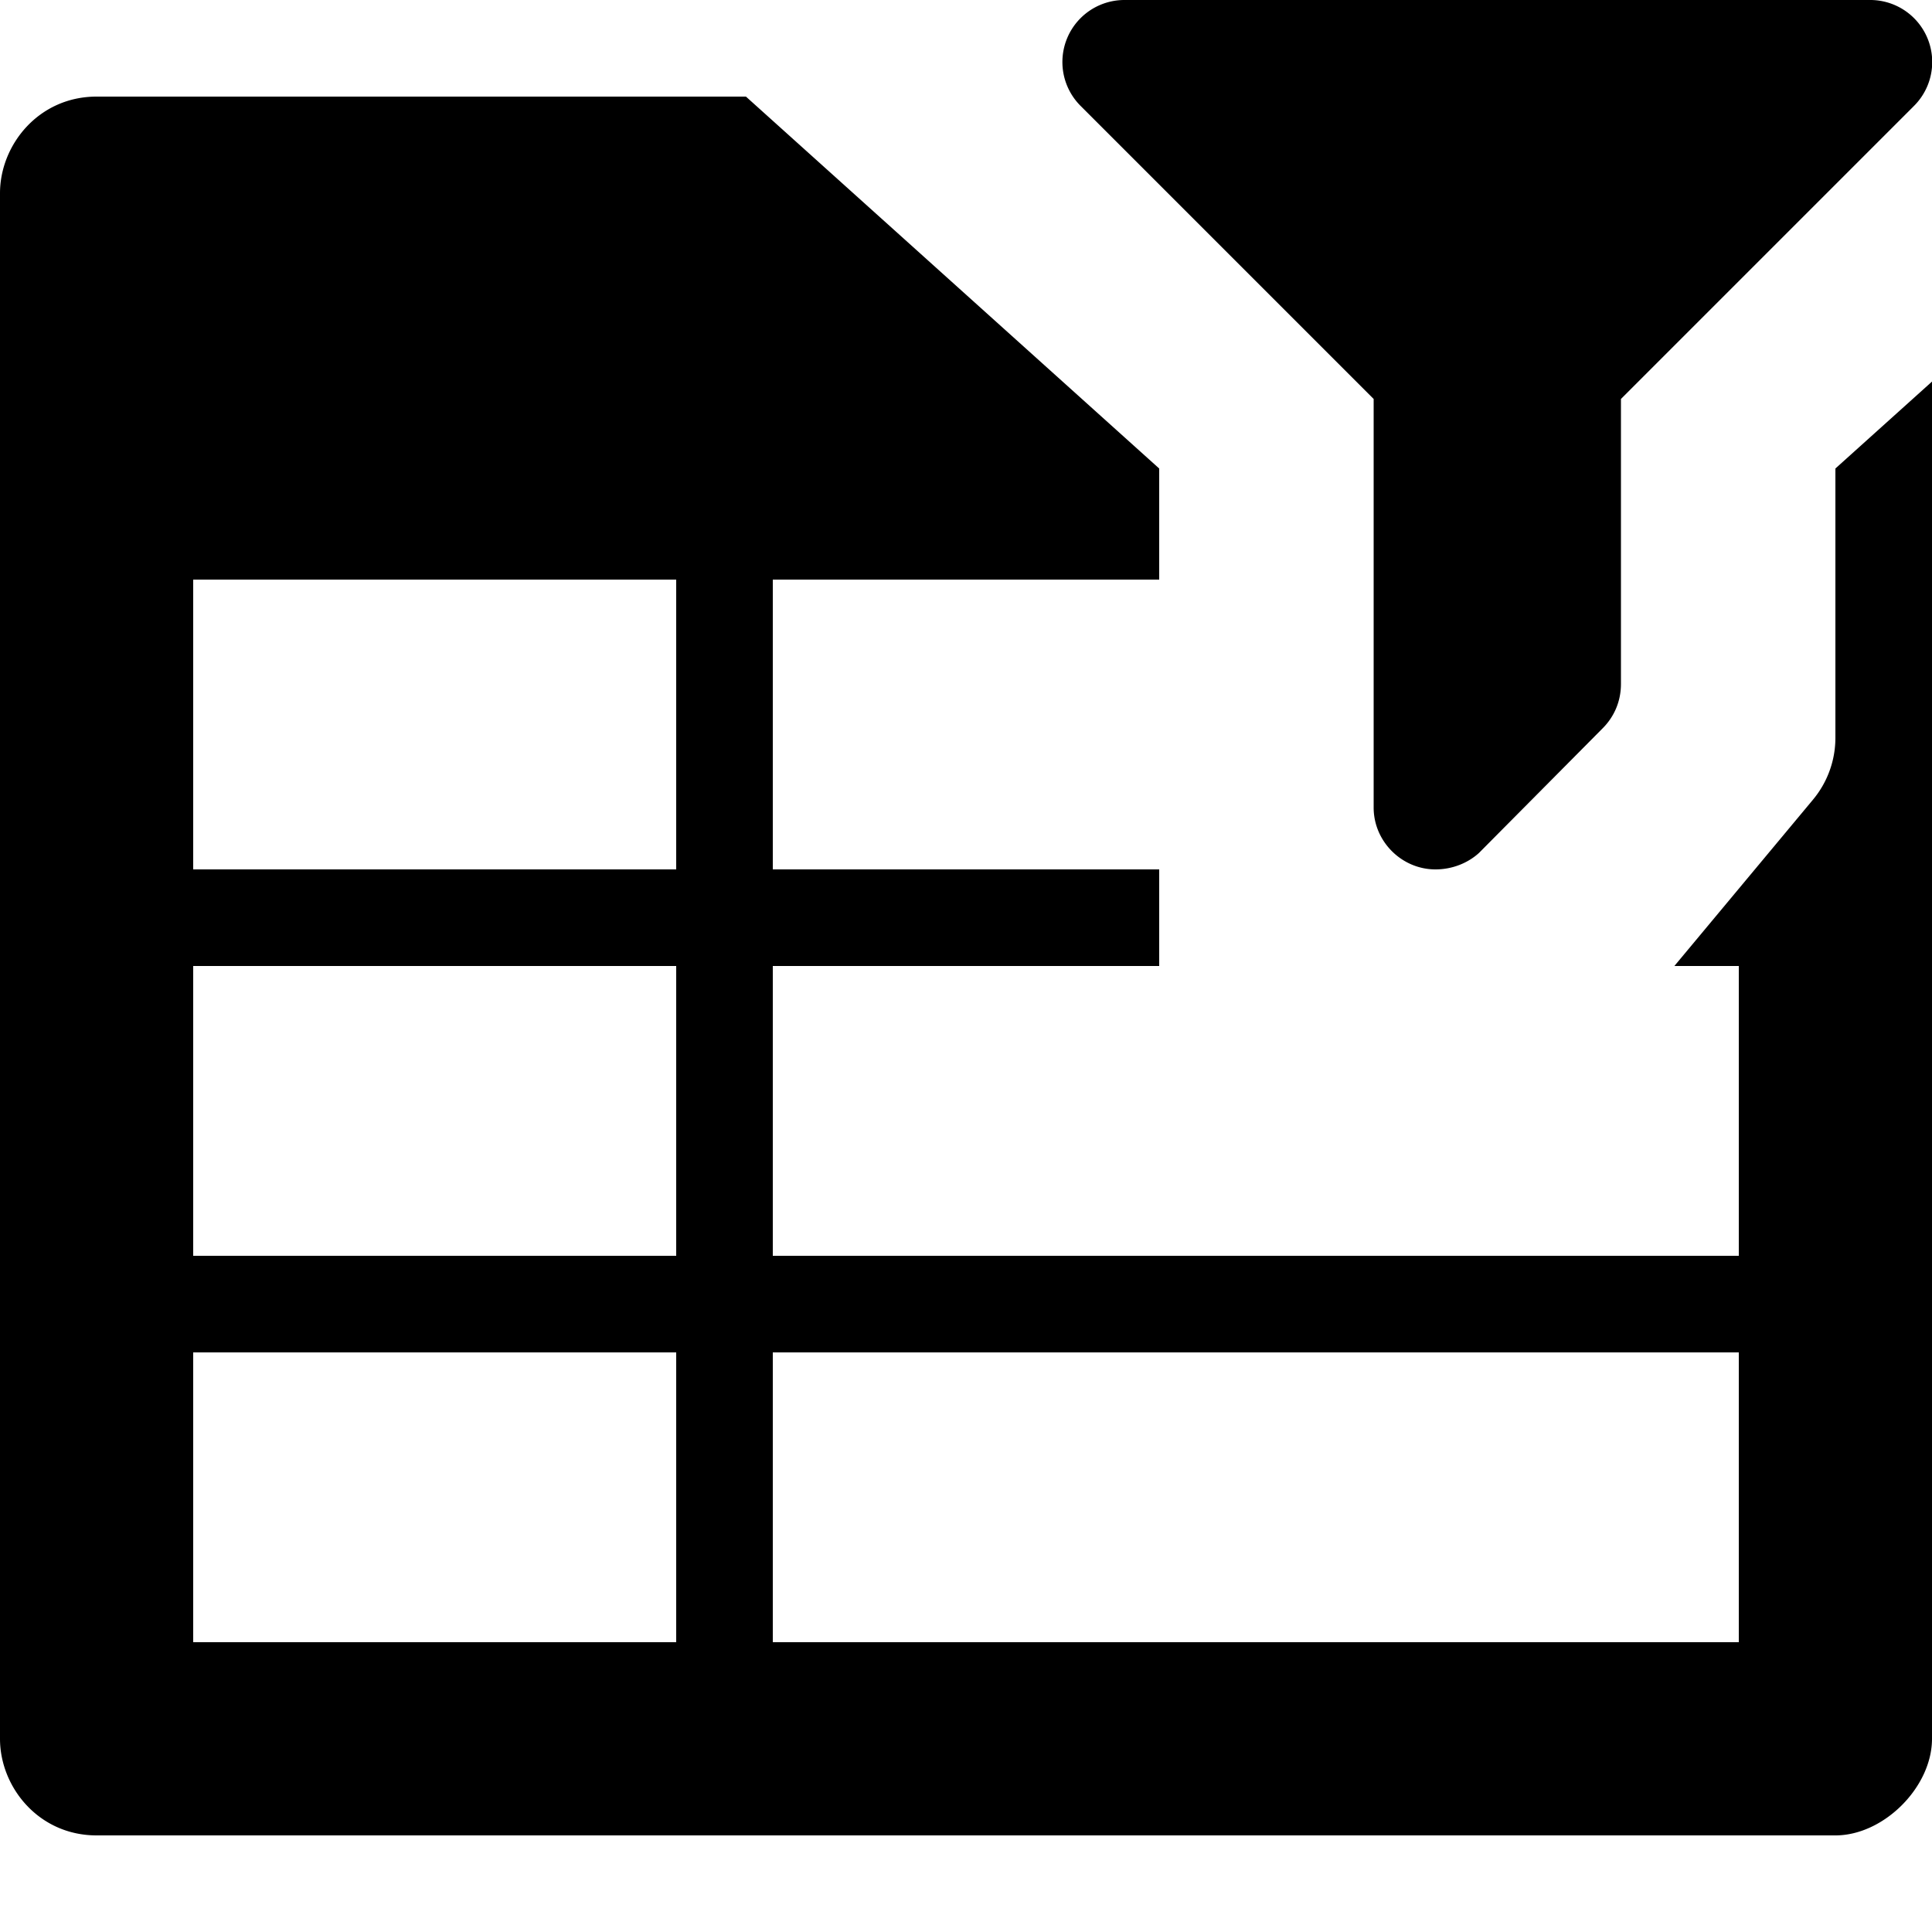 <svg xmlns="http://www.w3.org/2000/svg" width="20" height="20"><g fill-rule="nonzero"><path d="m17.333 10 1.435-1.722a1 1 0 0 0 .232-.64V4.85l1-.9V18c0 .5-.5 1-1 1H1c-.6 0-1-.5-1-1V2c0-.5.4-1 1-1h6.722L12 4.85V6H8v3h4v1H8v3h10v-3h-.667ZM7 17v-3H2v3h5Zm0-4v-3H2v3h5Zm0-4V6H2v3h5Zm11 8v-3H8v3h10Z"/><path d="M19.35 0a.642.642 0 0 1 .46 1.1l-3.03 3.03v2.95c0 .18-.07.34-.19.46l-1.28 1.29c-.11.1-.27.17-.45.17-.35 0-.64-.29-.64-.64V4.13L11.19 1.1a.642.642 0 0 1 .45-1.1h7.71Z"/></g></svg>